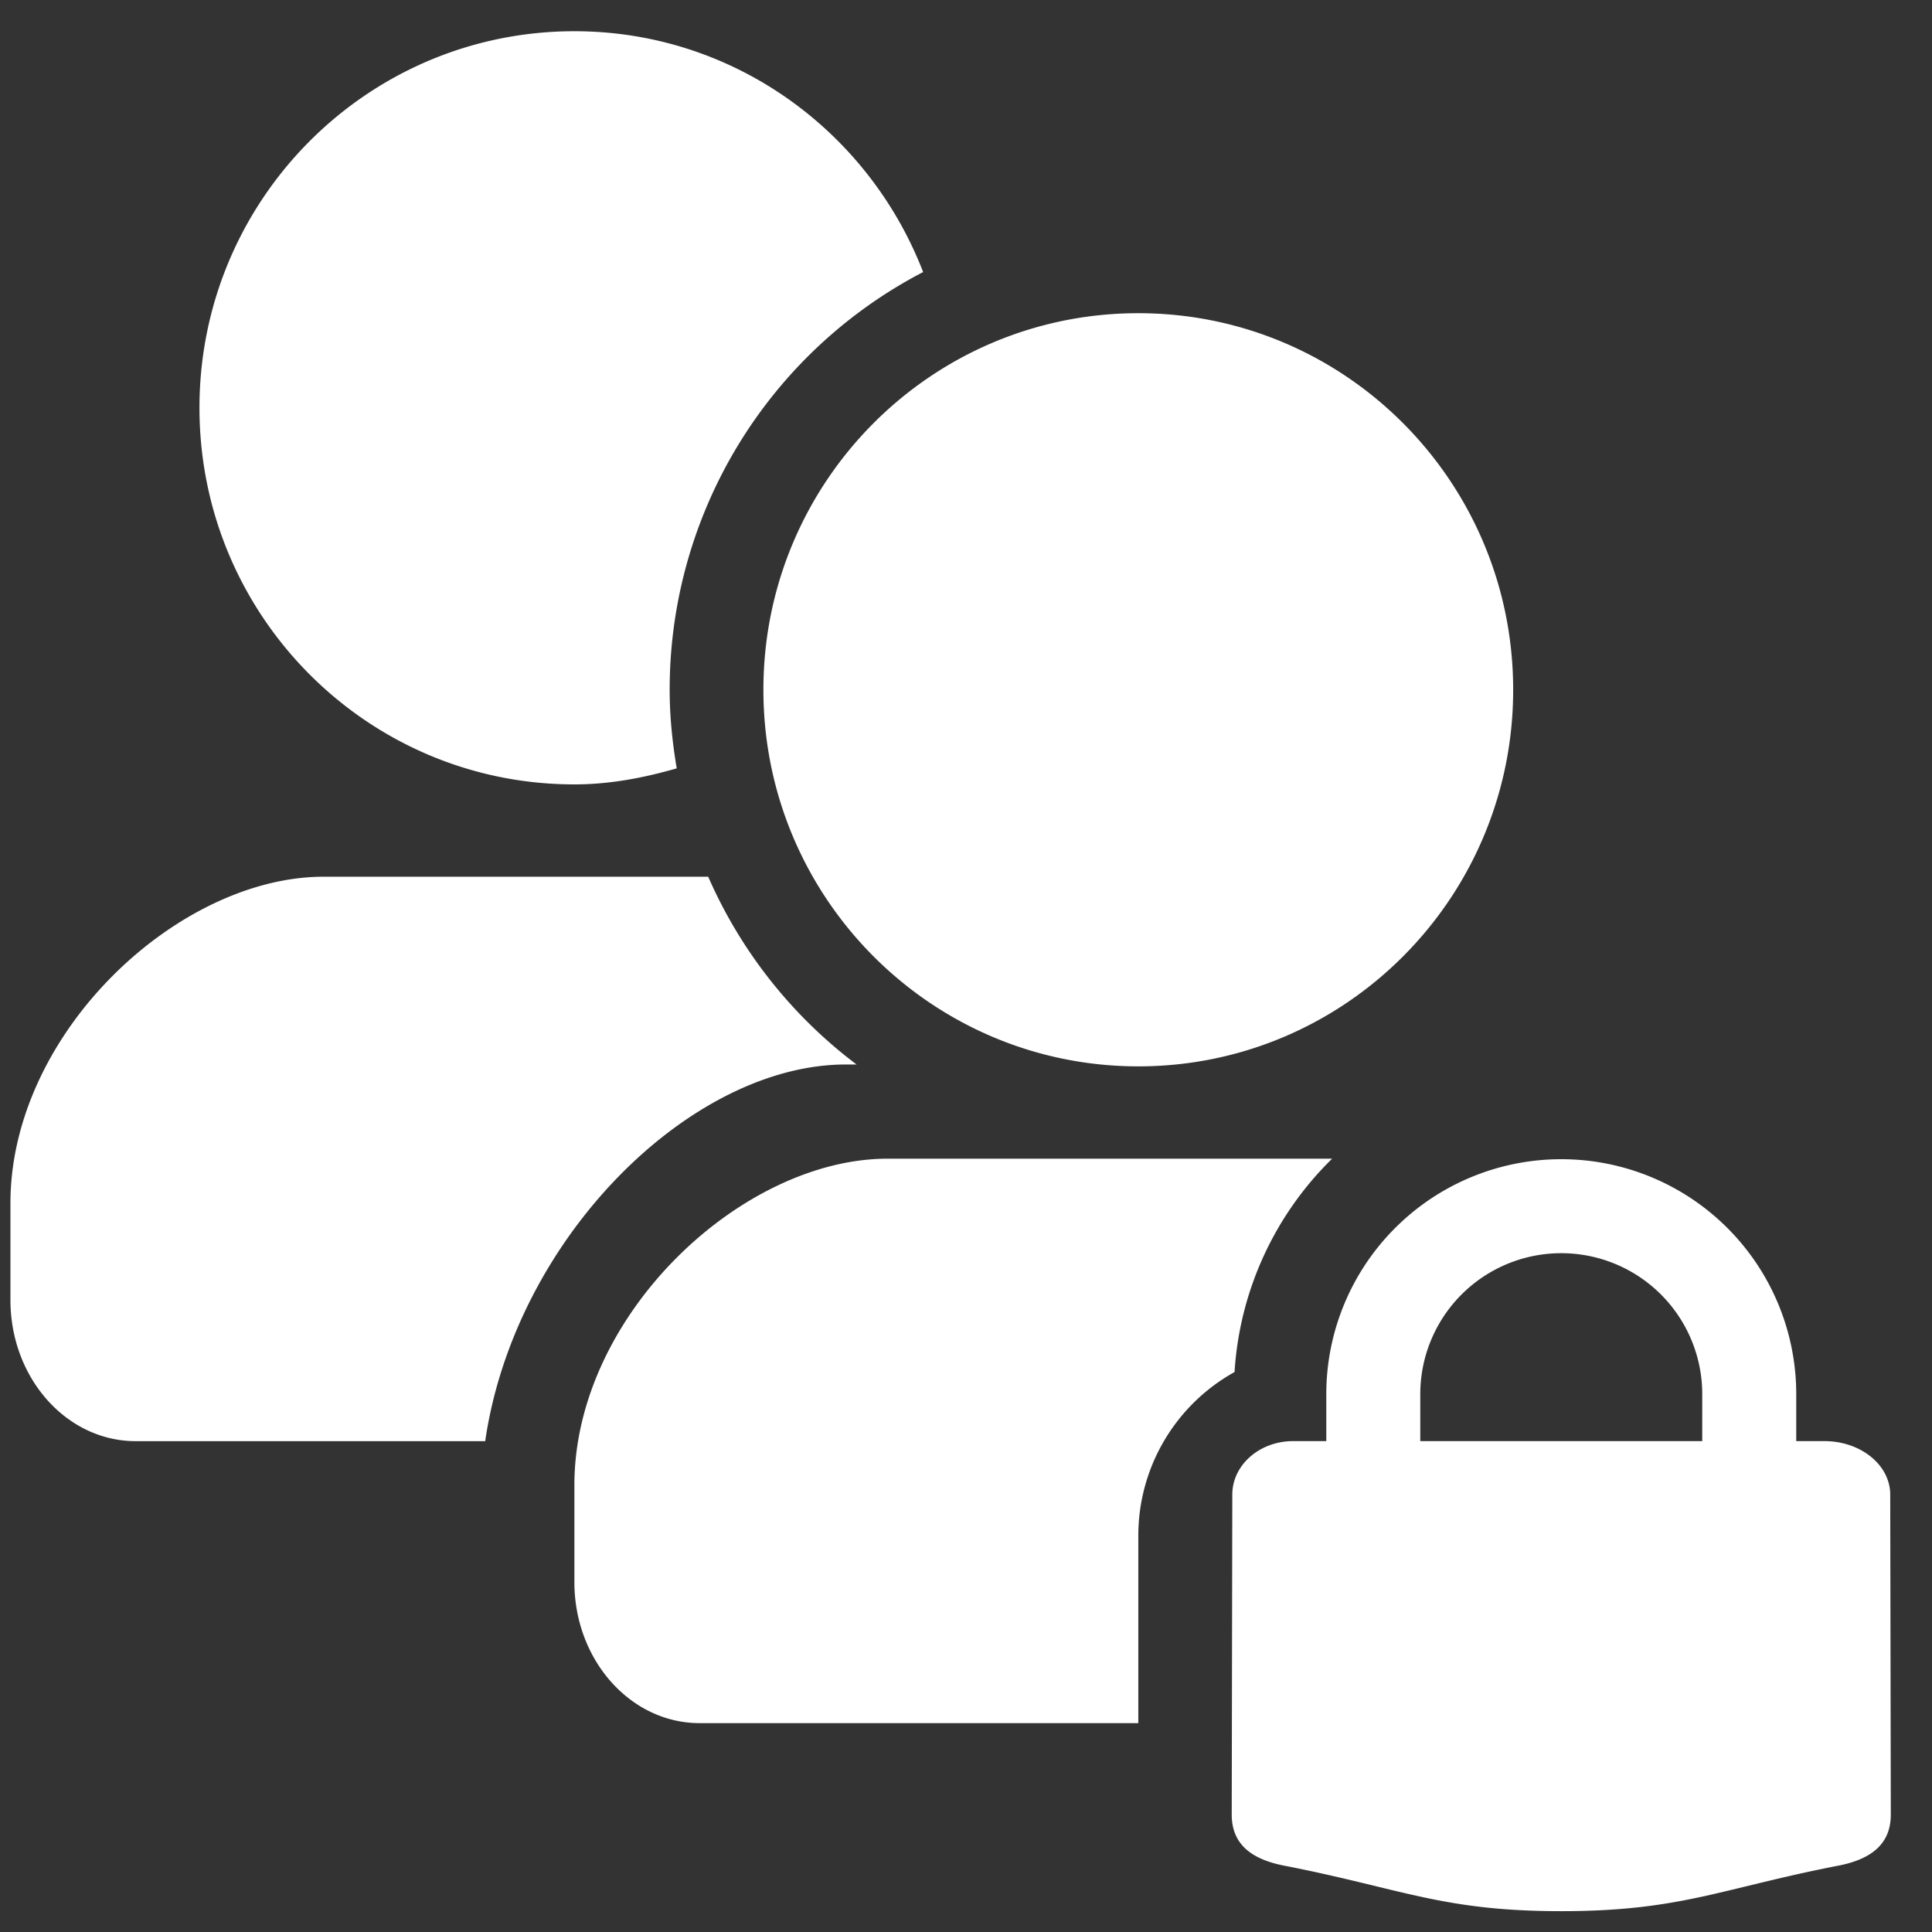 <svg xmlns="http://www.w3.org/2000/svg" width="37" height="37"><rect width="100%" height="100%" fill="#333333" stroke="none"/><path fill-rule="evenodd" fill="#FFF" d="M35.151 35.74c-2.219.438-2.988.861-5.251.861-2.263 0-3.033-.423-5.251-.861-.65-.115-1.06-.397-1.06-.988l.011-6.129c0-.565.521-1.024 1.165-1.024h.635V26.7a4.5 4.5 0 1 1 9 0v.899h.54c.696 0 1.26.459 1.26 1.024l.011 6.129c0 .591-.411.873-1.06.988zM32.6 26.7a2.7 2.7 0 0 0-5.4 0v.899h5.4V26.7zm-10.8-6.278c-3.965 0-7.18-3.229-7.18-7.212 0-3.983 3.215-7.212 7.18-7.212s7.179 3.229 7.179 7.212c0 3.983-3.214 7.212-7.179 7.212zm-8.975-7.209c0 .513.053 1.013.135 1.502-.627.18-1.276.307-1.96.307-3.965 0-7.18-3.229-7.18-7.212C3.82 3.827 7.035.598 11 .598c3.049 0 5.638 1.918 6.679 4.612a9.011 9.011 0 0 0-4.854 8.003zm.738 3.577a9.024 9.024 0 0 0 2.841 3.596H16.2c-2.979 0-6.342 3.33-6.908 7.214H2.6c-1.326 0-2.4-1.21-2.4-2.703v-1.866c.008-3.253 3.206-6.241 6-6.241h7.363zM17 22.19h8.512a6.26 6.26 0 0 0-1.869 4.086A3.583 3.583 0 0 0 21.8 29.4V33h-8.4c-1.326 0-2.4-1.21-2.4-2.703v-1.866c.008-3.253 3.206-6.241 6-6.241z"/></svg>